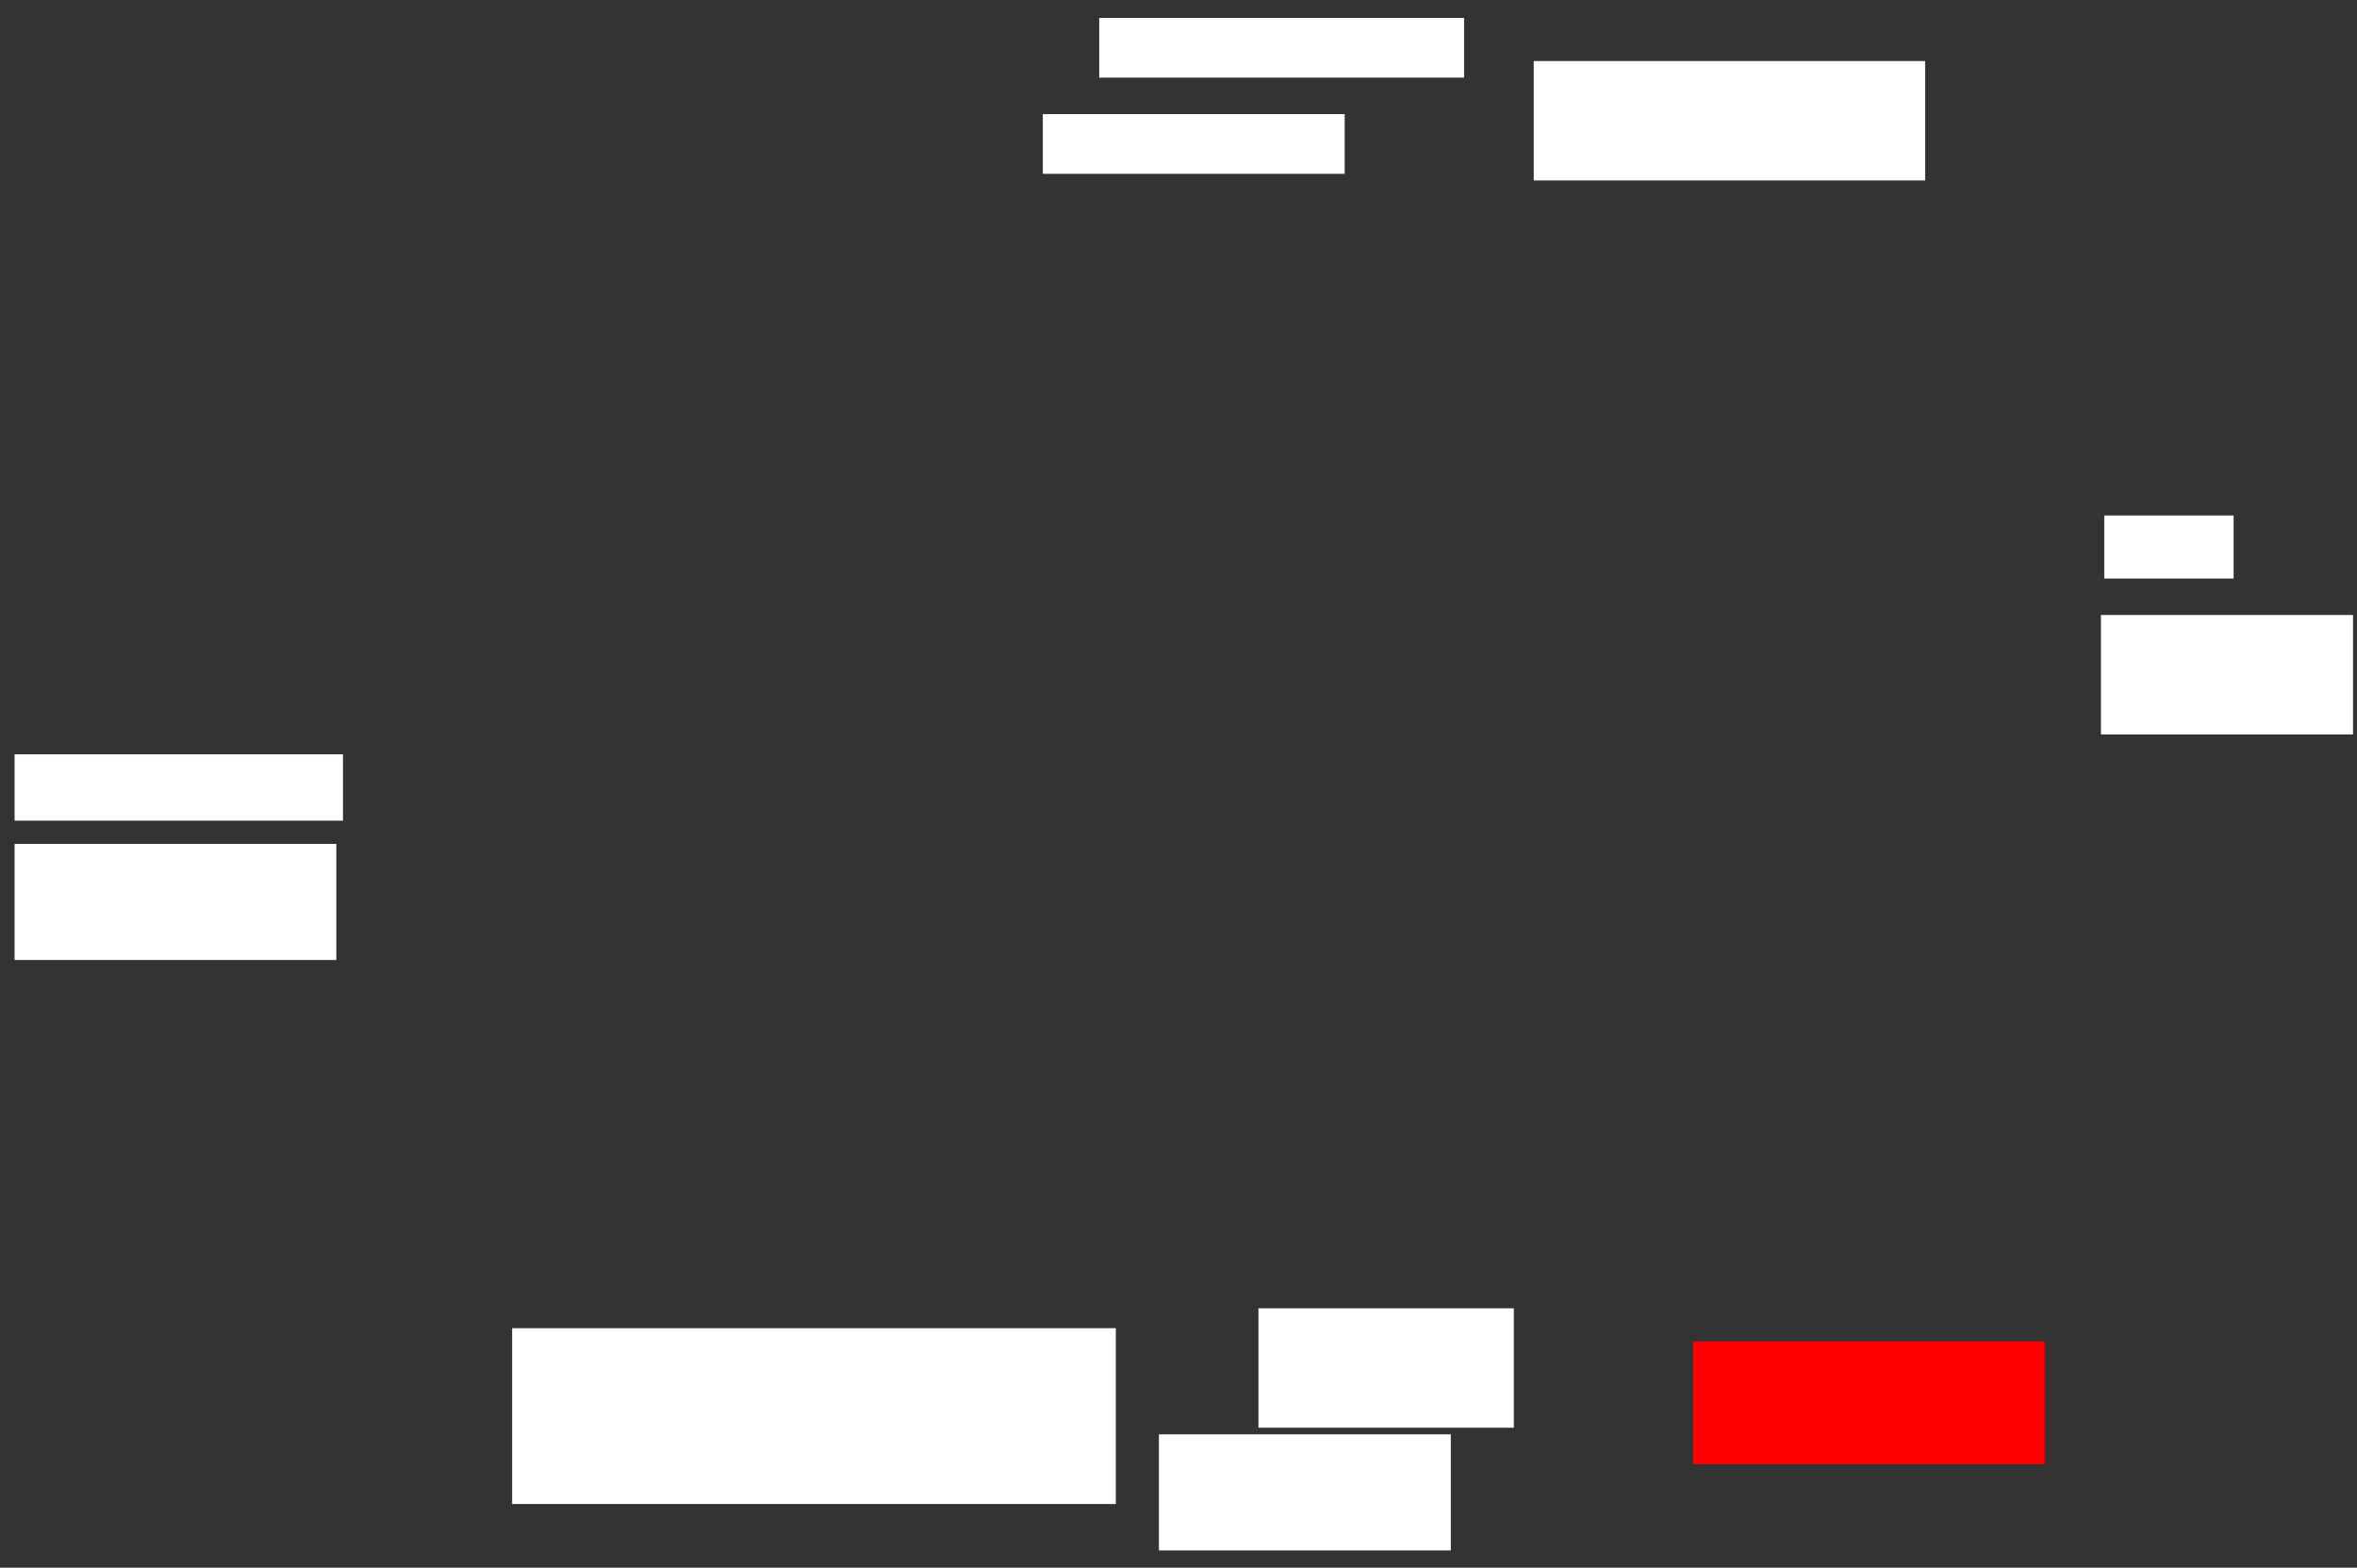 <svg xmlns="http://www.w3.org/2000/svg" height="556" width="836">
 <rect width="100%" height="100%" fill="#333333" stroke="none"/>
 <g>
  <title>Labels</title>
 </g>
 <g>
  <title>Shapes</title>
  <rect fill="#ffffff" height="23.529" id="svg_2" stroke-width="0" width="116.471" x="5.176" y="267.529">
   <animate attributeName="opacity" begin="indefinite" dur="0.2" fill="freeze" to="1" />
  </rect>
  <rect fill="#ffffff" height="41.176" id="svg_3" stroke-width="0" width="114.118" x="5.176" y="299.294">
   <animate attributeName="opacity" begin="indefinite" dur="0.2" fill="freeze" to="1" />
  </rect>
  <rect fill="#ffffff" height="62.353" id="svg_4" stroke-width="0" width="214.118" x="181.647" y="471.059">
   <animate attributeName="opacity" begin="indefinite" dur="0.2" fill="freeze" to="1" />
  </rect>
  <rect fill="#FF0000" height="43.529" id="question-element" stroke-width="0" width="124.706" x="600.471" y="475.765">
   <animate attributeName="opacity" begin="indefinite" dur="0.2" fill="#FF0000" to="1" />
  </rect>
  <rect fill="#ffffff" height="42.353" id="svg_8" stroke-width="0" width="89.412" x="745.177" y="218.118">
   <animate attributeName="opacity" begin="indefinite" dur="0.2" fill="freeze" to="1" />
  </rect>
  <rect fill="#ffffff" height="22.353" id="svg_9" stroke-width="0" width="45.882" x="746.353" y="182.824">
   <animate attributeName="opacity" begin="indefinite" dur="0.2" fill="freeze" to="1" />
  </rect>
  <rect fill="#ffffff" height="42.353" id="svg_10" stroke-width="0" width="138.824" x="544" y="21.647">
   <animate attributeName="opacity" begin="indefinite" dur="0.2" fill="freeze" to="1" />
  </rect>
  <rect fill="#ffffff" height="21.176" id="svg_11" stroke-width="0" width="129.412" x="389.882" y="6.353">
   <animate attributeName="opacity" begin="indefinite" dur="0.2" fill="freeze" to="1" />
  </rect>
  <rect fill="#ffffff" height="21.176" id="svg_12" stroke-width="0" width="107.059" x="369.882" y="40.471">
   <animate attributeName="opacity" begin="indefinite" dur="0.2" fill="freeze" to="1" />
  </rect>
  <rect fill="#ffffff" height="42.353" id="svg_13" stroke-width="0" width="90.588" x="446.353" y="464">
   <animate attributeName="opacity" begin="indefinite" dur="0.2" fill="freeze" to="1" />
  </rect>
  <rect fill="#ffffff" height="41.176" id="svg_14" stroke-width="0" width="103.529" x="411.059" y="508.706">
   <animate attributeName="opacity" begin="indefinite" dur="0.2" fill="freeze" to="1" />
  </rect>
 </g>
</svg>